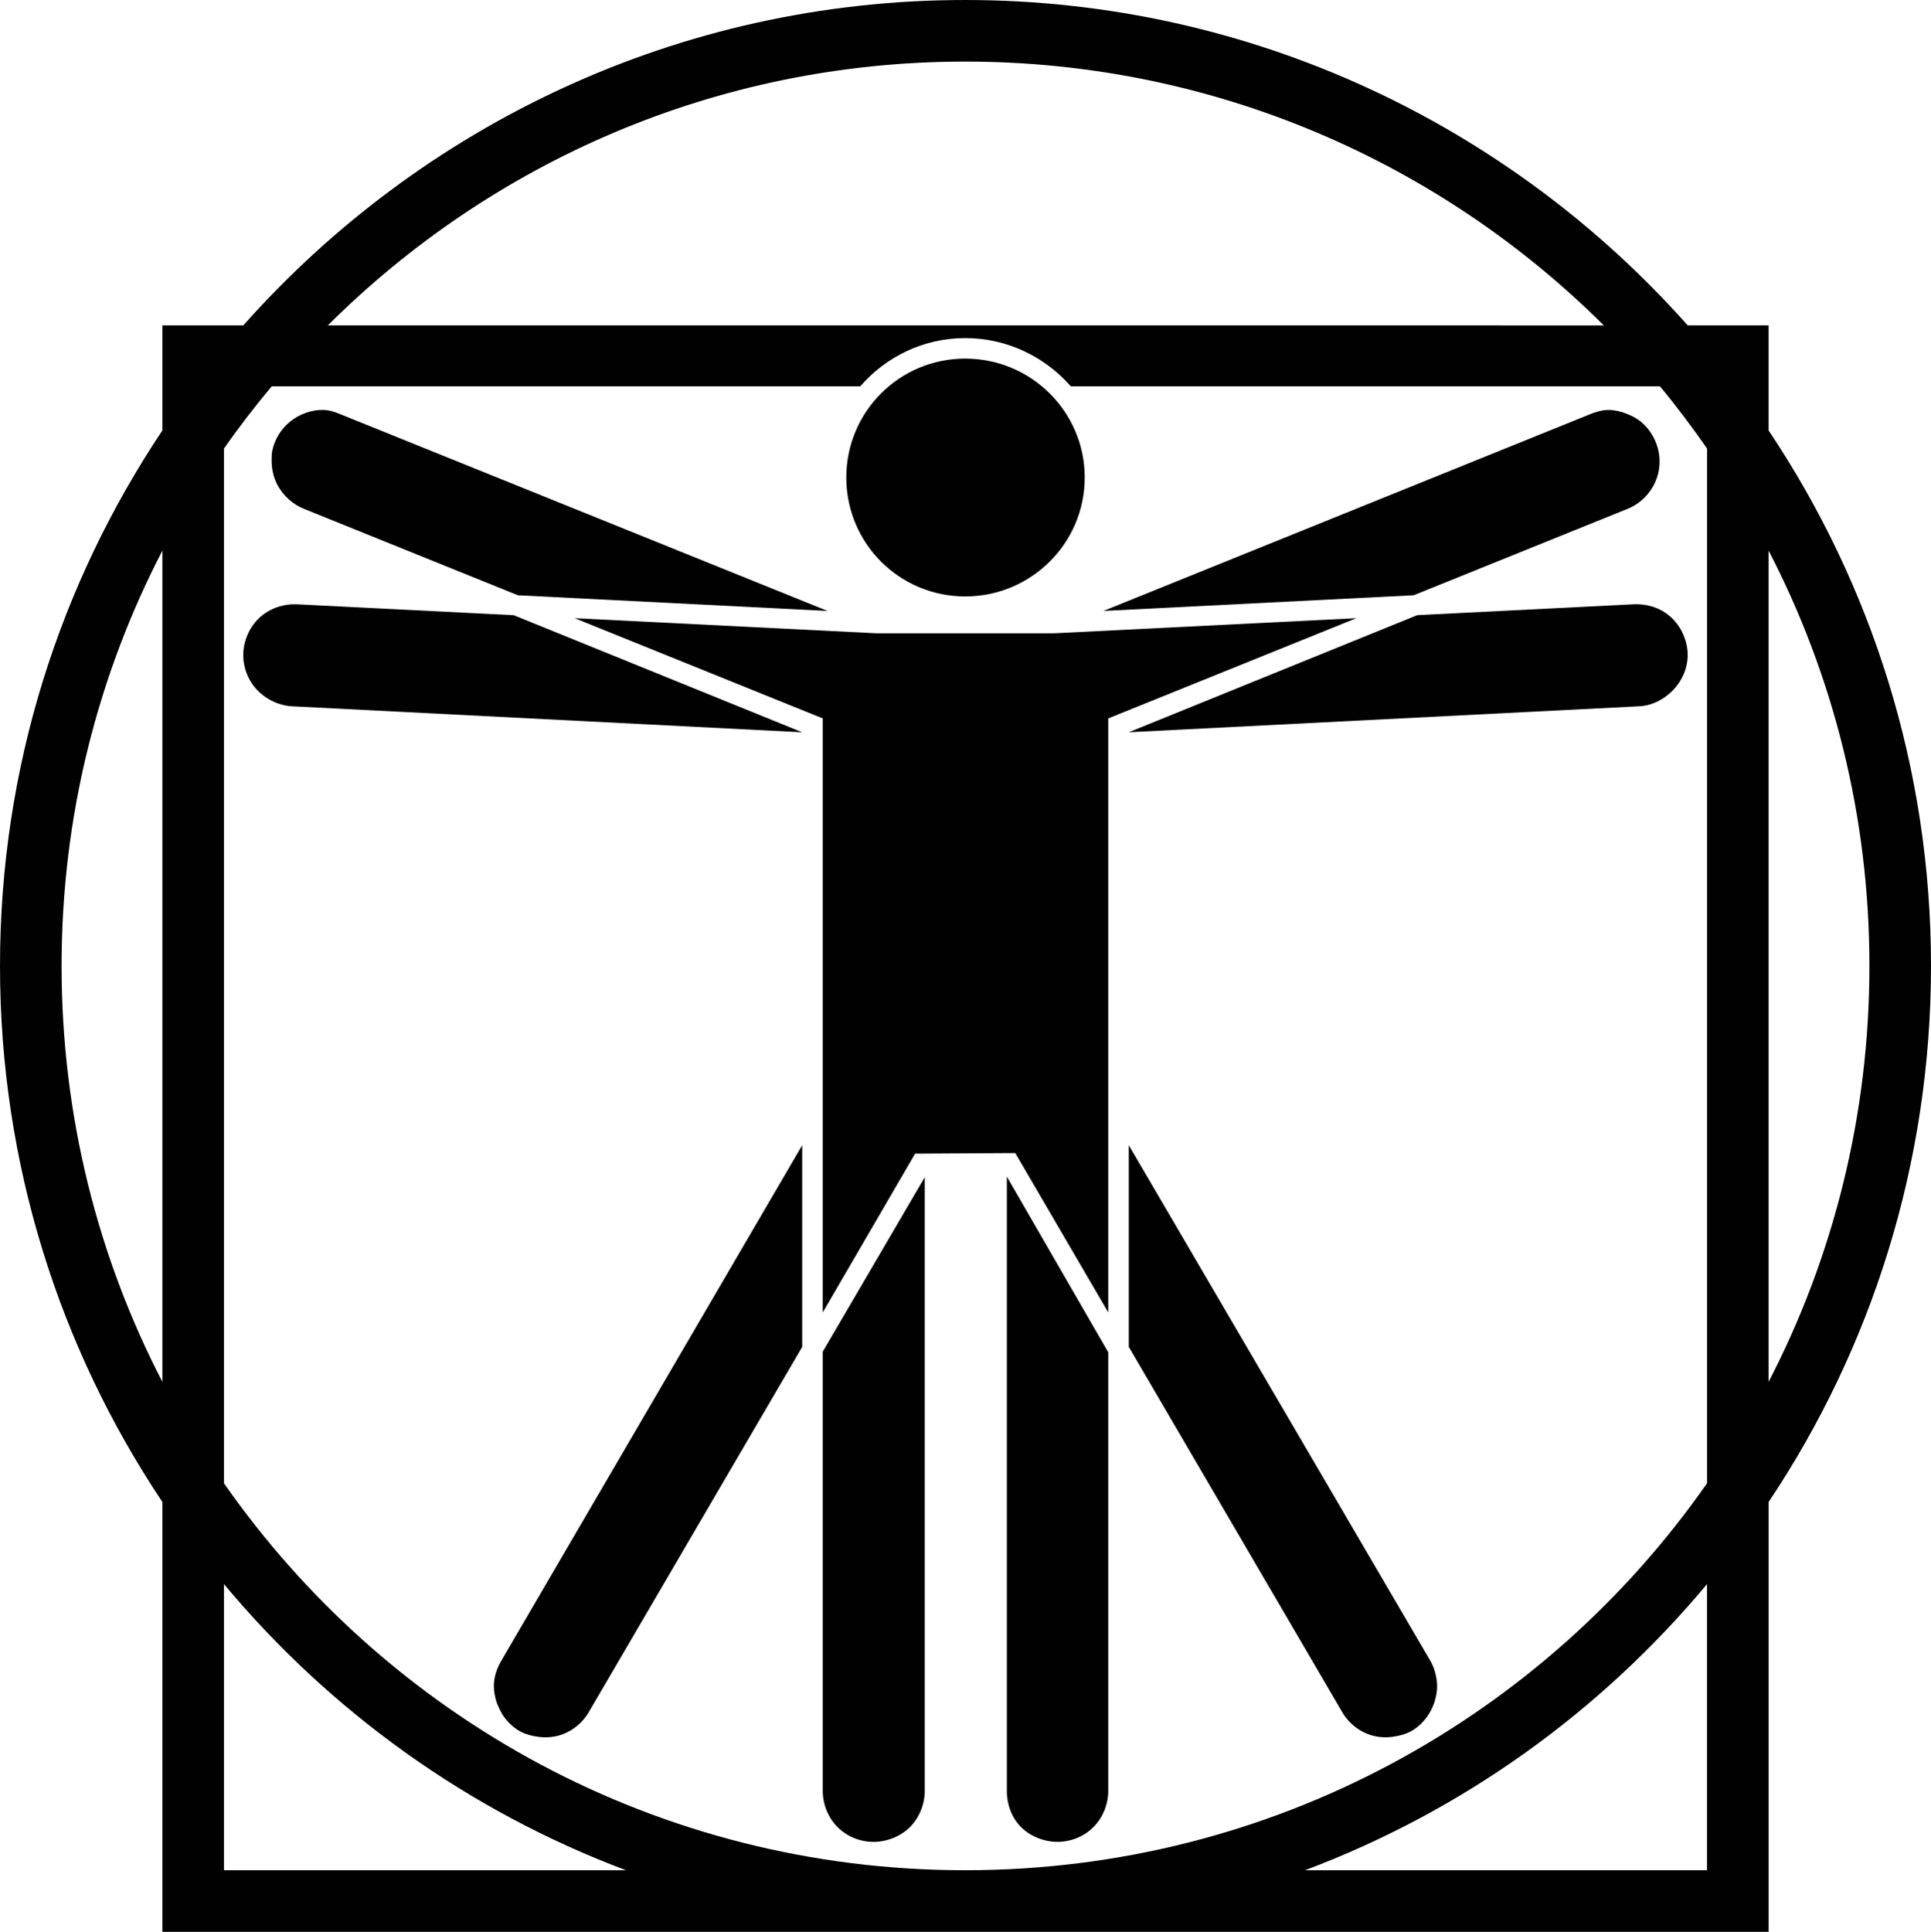 <?xml version="1.0" encoding="utf-8"?><!DOCTYPE svg PUBLIC "-//W3C//DTD SVG 1.1//EN" "http://www.w3.org/Graphics/SVG/1.1/DTD/svg11.dtd"><svg version="1.1" xmlns="http://www.w3.org/2000/svg" xmlns:xlink="http://www.w3.org/1999/xlink" x="0px" y="0px" viewBox="0 0 99.969 100" enable-background="new 0 0 99.969 100" xml:space="preserve"><path fill="#010101" d="M49.969,18.562c-3.404,0-6.156,2.746-6.156,6.156c0,3.409,2.752,6.156,6.156,6.156
	c3.407,0,6.188-2.746,6.188-6.156S53.375,18.562,49.969,18.562z"></path><path fill="#010101" d="M16.75,21.219c-0.614-0.018-1.237,0.211-1.719,0.594s-0.815,0.929-0.938,1.531
	c-0.03,0.15-0.028,0.284-0.031,0.438c-0.009,0.462,0.091,0.939,0.312,1.344c0.295,0.54,0.802,0.996,1.375,1.219l11.062,4.469
	l16.031,0.812L17.688,21.469C17.388,21.343,17.074,21.228,16.75,21.219z"></path><path fill="#010101" d="M83.281,21.219c-0.352,0-0.708,0.114-1.031,0.25L57.125,31.625l16.062-0.812l11.062-4.469
	c0.566-0.22,1.048-0.656,1.344-1.188s0.393-1.152,0.281-1.75s-0.439-1.174-0.906-1.562c-0.234-0.194-0.499-0.331-0.781-0.438
	S83.585,21.219,83.281,21.219z"></path><path fill="#010101" d="M15.219,31.281c-0.681,0.003-1.36,0.271-1.844,0.75c-0.484,0.479-0.771,1.163-0.781,1.844
	s0.25,1.35,0.719,1.844s1.163,0.819,1.844,0.844l26.375,1.344l-14.938-6.062l-11.188-0.562
	C15.345,31.277,15.28,31.281,15.219,31.281z"></path><path fill="#010101" d="M84.562,31.281l-11.188,0.562l-14.938,6.062l26.406-1.344c0.674-0.024,1.313-0.358,1.781-0.844
	s0.75-1.139,0.75-1.812c-0.001-0.674-0.282-1.359-0.75-1.844c-0.469-0.485-1.107-0.757-1.781-0.781
	C84.756,31.278,84.65,31.275,84.562,31.281z"></path><polygon fill="#010101" points="29.75,32 42.594,37.188 42.594,37.938 42.594,57.469 42.594,58.219 42.594,67.938 47.375,59.719 
	52.562,59.688 57.375,67.938 57.375,58.219 57.375,57.469 57.375,37.938 57.375,37.188 70.219,32 54.594,32.781 45.344,32.781 "></polygon><path fill="#010101" d="M41.531,59.281L25.969,85.938c-0.181,0.298-0.324,0.655-0.375,1c-0.052,0.345-0.023,0.662,0.062,1
	c0.043,0.169,0.112,0.342,0.188,0.5s0.146,0.297,0.25,0.438c0.208,0.281,0.48,0.543,0.781,0.719s0.654,0.267,1,0.312
	c0.345,0.046,0.694,0.028,1.031-0.062c0.672-0.182,1.251-0.643,1.594-1.25l11.031-18.875V59.281z"></path><path fill="#010101" d="M58.438,59.281v10.438l11.031,18.875c0.342,0.607,0.921,1.068,1.594,1.25
	c0.336,0.091,0.686,0.108,1.031,0.062c0.345-0.046,0.699-0.137,1-0.312c0.602-0.352,1.047-0.98,1.219-1.656
	c0.086-0.338,0.113-0.655,0.062-1c-0.052-0.345-0.163-0.702-0.344-1L58.438,59.281z"></path><path fill="#010101" d="M52.125,60.906v31.75c-0.013,0.697,0.229,1.408,0.719,1.906c0.488,0.498,1.208,0.781,1.906,0.781
	c0.697,0,1.386-0.283,1.875-0.781c0.488-0.498,0.763-1.209,0.75-1.906V70L52.125,60.906z"></path><path fill="#010101" d="M47.875,60.938l-5.281,9.031v22.688c-0.013,0.697,0.261,1.408,0.75,1.906
	c0.488,0.498,1.177,0.781,1.875,0.781c0.697,0,1.417-0.283,1.906-0.781c0.488-0.498,0.763-1.209,0.75-1.906V60.938z"></path><path fill="#010101" d="M91.562,22.281v-3.844v-1.594h-1.594h-2.594C78.214,6.534,64.831,0,49.969,0
	C35.105,0,21.754,6.534,12.594,16.844H10H8.406v1.594v3.844C3.099,30.22,0,39.742,0,50s3.099,19.812,8.406,27.75v20.656V100H10
	h39.969h40h1.594v-1.594V77.75c5.309-7.939,8.406-17.492,8.406-27.75C99.969,39.742,96.871,30.22,91.562,22.281z M8.406,71.531
	C5.068,65.09,3.188,57.762,3.188,50s1.881-15.058,5.219-21.5V71.531z M49.969,3.188c12.897,0,24.6,5.231,33.062,13.656H63.219
	h-46.25C25.432,8.418,37.07,3.188,49.969,3.188z M11.594,96.812V82c5.498,6.592,12.635,11.738,20.812,14.812H11.594z M88.375,96.812
	H67.562C75.74,93.738,82.877,88.592,88.375,82V96.812z M88.375,76.781c-8.458,12.111-22.499,20.031-38.406,20.031
	s-29.918-7.92-38.375-20.031V23.219c0.773-1.108,1.604-2.184,2.469-3.219h30.469c1.326-1.527,3.268-2.5,5.438-2.5
	c2.171,0,4.134,0.974,5.469,2.5h3.594h26.906c0.864,1.036,1.663,2.11,2.438,3.219V76.781z M91.562,28.5
	c3.337,6.442,5.219,13.738,5.219,21.5s-1.882,15.09-5.219,21.531V28.5z"></path></svg>